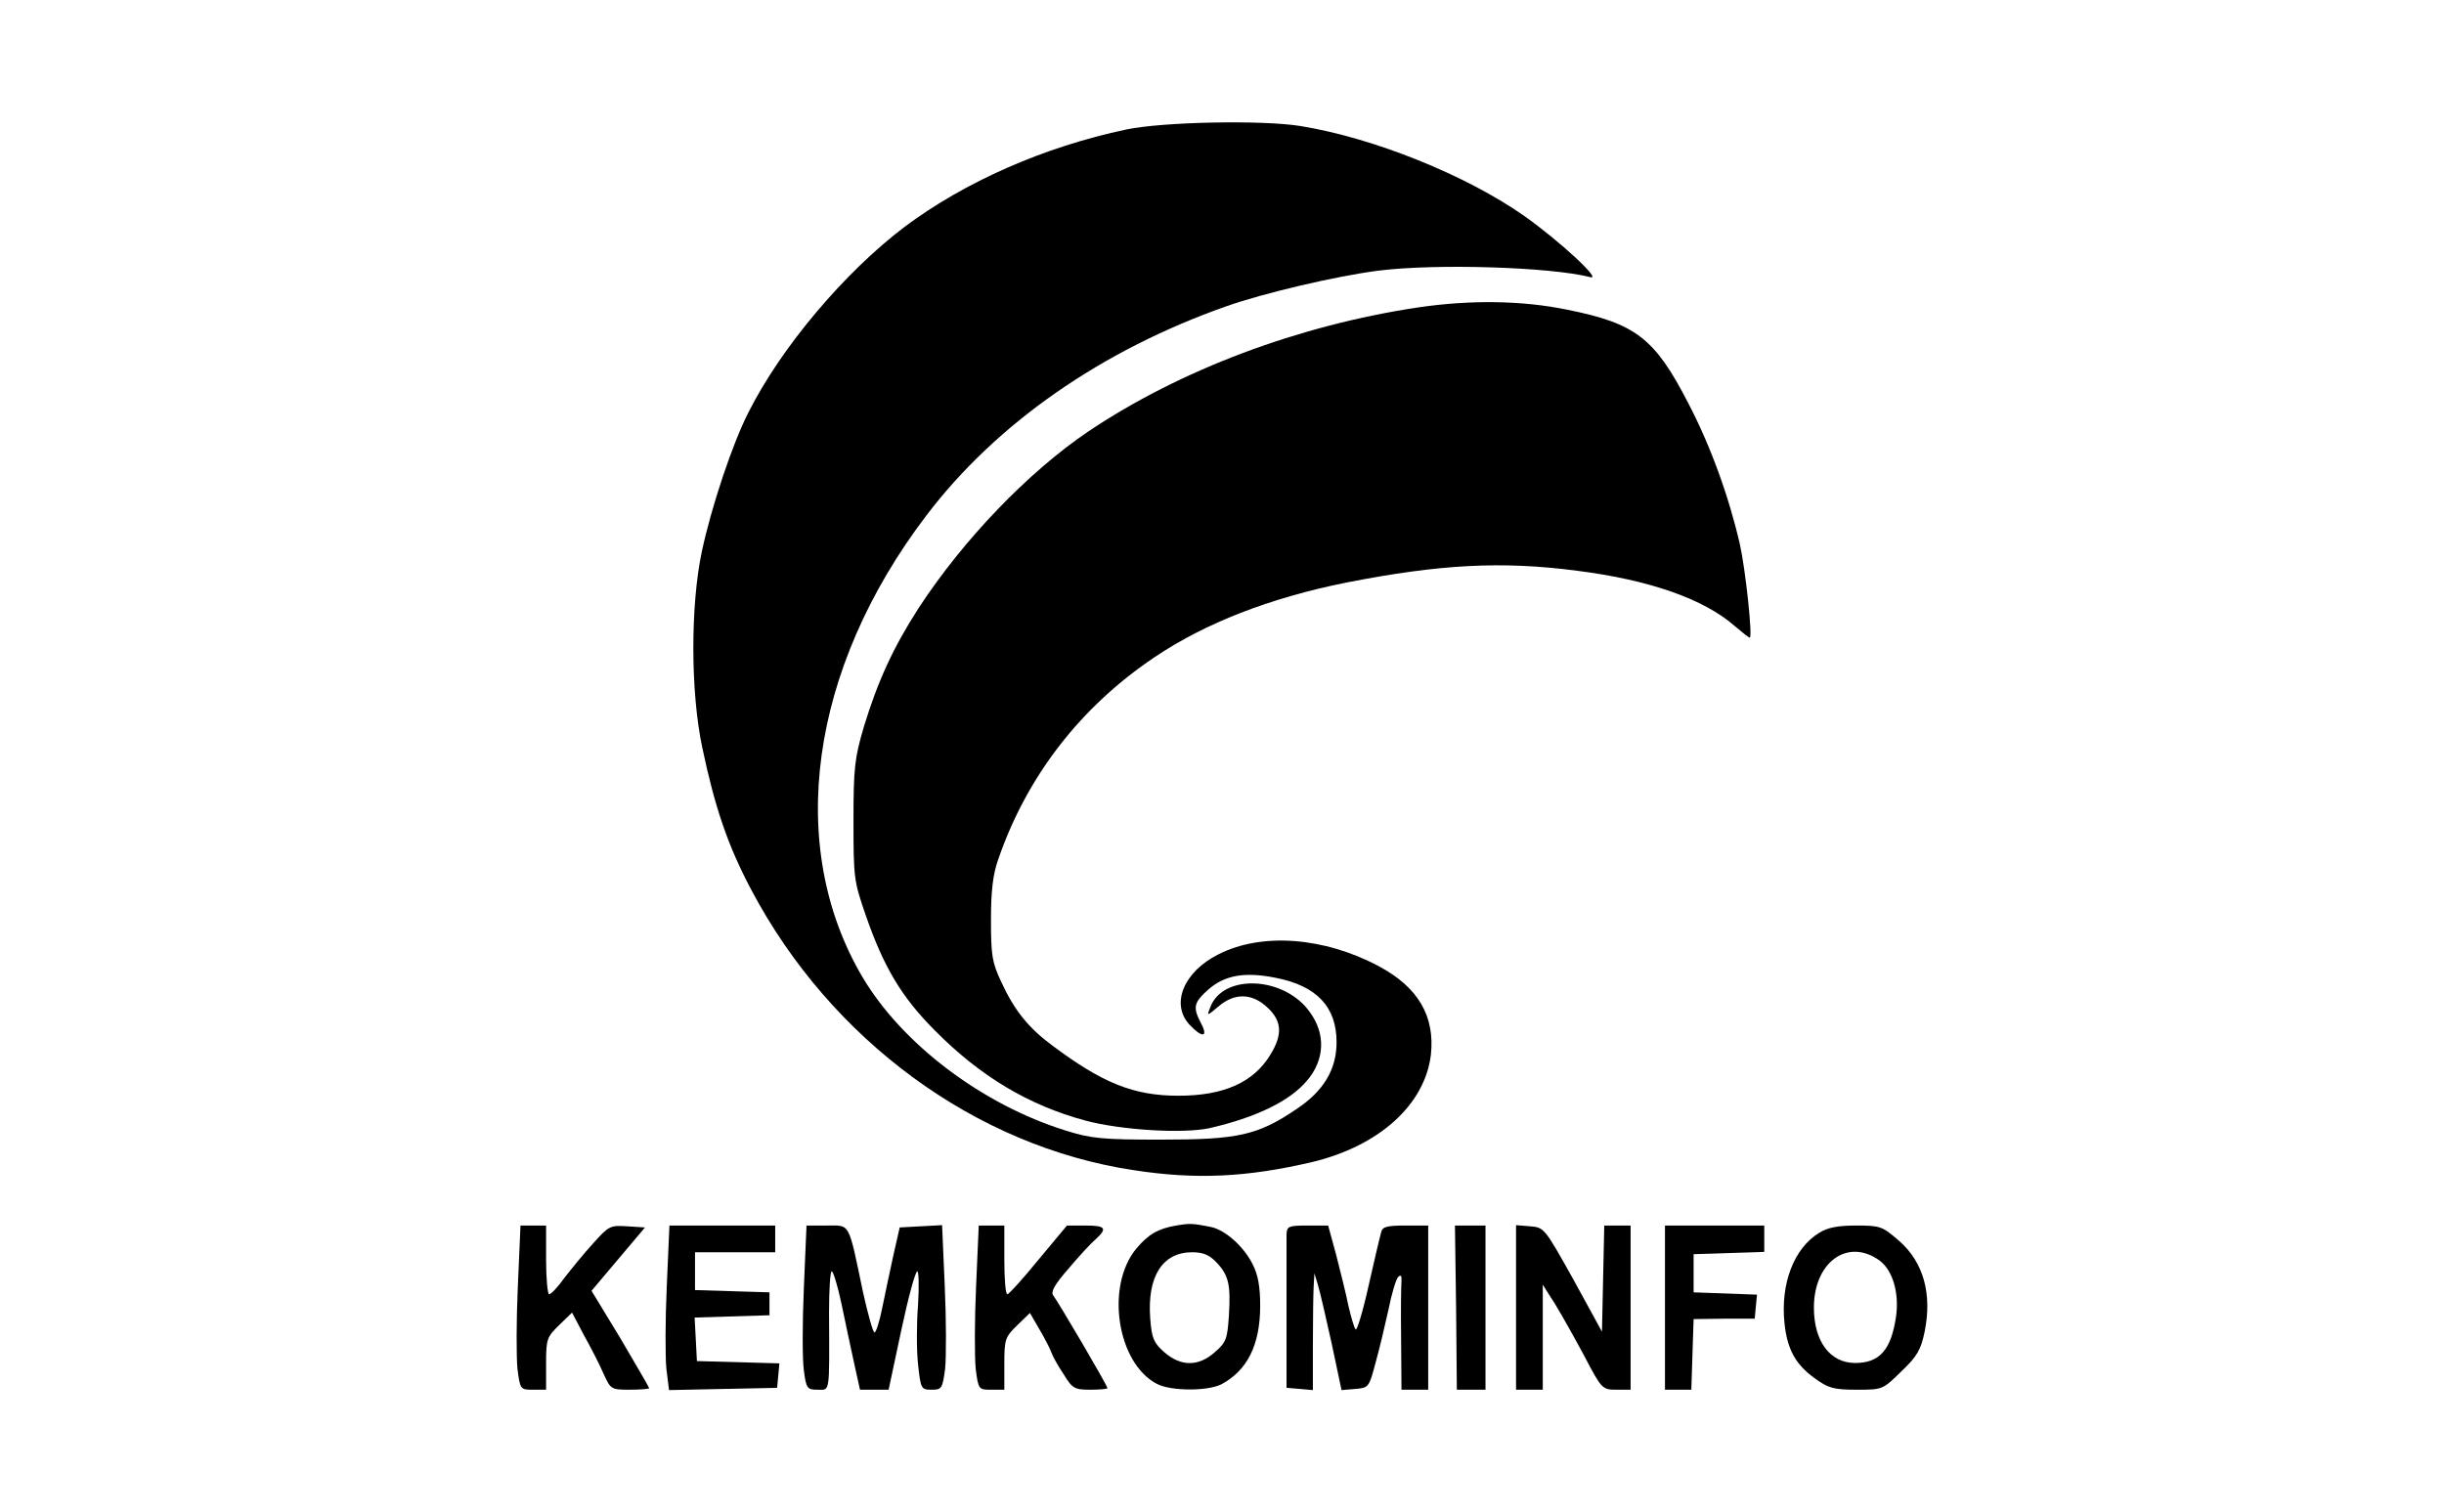 <?xml version="1.0" standalone="no"?>
<!DOCTYPE svg PUBLIC "-//W3C//DTD SVG 20010904//EN"
 "http://www.w3.org/TR/2001/REC-SVG-20010904/DTD/svg10.dtd">
<svg version="1.0" xmlns="http://www.w3.org/2000/svg"
 width="640pt" height="396pt" viewBox="0 0 640 396"
 preserveAspectRatio="xMidYMid meet">

<g transform="translate(0,396) scale(0.1,-0.1)"
fill="#000000" stroke="none">
<path d="M2950 3621 c-217 -46 -423 -137 -581 -255 -157 -119 -323 -315 -409
-486 -42 -82 -97 -247 -122 -364 -30 -141 -30 -368 1 -514 33 -157 67 -257
128 -372 208 -394 588 -673 1002 -735 162 -25 294 -19 466 21 176 42 296 150
312 281 11 101 -33 177 -136 232 -144 77 -308 89 -421 31 -91 -46 -125 -130
-75 -184 33 -35 50 -34 30 4 -22 42 -19 54 19 88 43 38 96 47 176 31 108 -21
160 -76 160 -169 0 -71 -34 -128 -105 -175 -102 -69 -153 -80 -355 -80 -156 0
-183 3 -250 24 -218 68 -427 226 -531 401 -203 343 -139 808 167 1210 183 241
459 433 786 548 96 34 287 79 397 93 149 19 450 10 556 -17 30 -8 -80 94 -173
160 -152 107 -395 205 -587 236 -100 16 -358 11 -455 -9z"/>
<path d="M3715 3155 c-315 -47 -625 -164 -865 -325 -158 -107 -327 -283 -444
-462 -67 -104 -107 -191 -144 -312 -24 -82 -27 -107 -27 -246 0 -150 1 -158
33 -250 47 -135 94 -213 181 -300 119 -120 245 -195 393 -235 93 -25 255 -35
325 -20 122 28 211 71 256 125 46 54 49 122 7 179 -66 94 -228 102 -261 12 -9
-23 -9 -23 22 3 42 36 88 35 128 -3 38 -35 40 -71 8 -123 -44 -73 -122 -108
-241 -108 -117 0 -199 33 -331 132 -62 46 -99 92 -133 166 -24 51 -27 69 -27
162 0 76 5 120 19 159 75 218 216 400 410 530 132 89 302 155 501 195 245 48
407 57 605 31 190 -24 332 -74 413 -145 19 -16 36 -30 39 -30 8 0 -11 178 -26
245 -29 126 -77 258 -135 369 -88 171 -138 209 -318 245 -117 24 -251 26 -388
6z"/>
<path d="M3080 750 c-47 -8 -73 -23 -104 -60 -82 -98 -51 -301 54 -355 37 -19
132 -19 168 -1 68 36 102 103 102 206 0 51 -6 82 -20 109 -23 46 -71 89 -108
97 -49 10 -57 10 -92 4z m106 -97 c32 -34 37 -59 32 -140 -4 -59 -7 -69 -36
-94 -43 -39 -90 -39 -134 0 -27 24 -32 36 -36 88 -8 110 32 173 110 173 29 0
45 -7 64 -27z"/>
<path d="M1356 590 c-4 -87 -4 -184 -1 -215 7 -55 8 -55 41 -55 l34 0 0 68 c0
64 2 70 34 101 l34 33 31 -59 c18 -32 41 -77 51 -100 19 -42 20 -43 69 -43 28
0 51 2 51 4 0 2 -34 60 -75 130 l-76 125 70 83 70 83 -47 3 c-44 3 -48 1 -89
-45 -24 -26 -57 -67 -75 -90 -17 -24 -35 -43 -40 -43 -4 0 -8 41 -8 90 l0 90
-34 0 -33 0 -7 -160z"/>
<path d="M1746 590 c-4 -87 -4 -184 -1 -215 l7 -56 142 3 141 3 3 32 3 32
-108 3 -108 3 -3 57 -3 57 98 3 98 3 0 30 0 30 -97 3 -98 3 0 49 0 50 105 0
105 0 0 35 0 35 -139 0 -138 0 -7 -160z"/>
<path d="M2105 586 c-4 -91 -4 -187 0 -215 6 -48 9 -51 36 -51 33 0 31 -15 30
203 0 59 3 107 7 107 4 0 16 -39 26 -87 10 -49 25 -118 33 -155 l15 -68 38 0
37 0 33 155 c18 85 37 155 42 155 4 0 5 -40 2 -88 -4 -49 -4 -118 0 -155 7
-65 8 -67 36 -67 26 0 28 3 35 55 3 31 3 128 -1 216 l-7 160 -56 -3 -55 -3
-17 -75 c-9 -41 -22 -103 -29 -137 -7 -35 -16 -63 -20 -63 -4 0 -17 47 -30
105 -39 187 -33 175 -94 175 l-54 0 -7 -164z"/>
<path d="M2556 590 c-4 -87 -4 -184 -1 -215 7 -55 8 -55 41 -55 l34 0 0 68 c0
64 2 70 34 101 l33 32 25 -43 c14 -24 28 -51 31 -60 3 -9 17 -35 32 -57 23
-38 29 -41 70 -41 25 0 45 2 45 4 0 7 -130 228 -142 243 -7 9 4 29 40 70 27
32 59 67 71 77 32 29 26 36 -27 36 l-48 0 -75 -90 c-40 -49 -77 -90 -81 -90
-5 0 -8 41 -8 90 l0 90 -34 0 -33 0 -7 -160z"/>
<path d="M3369 728 c0 -13 0 -108 0 -213 l0 -190 35 -3 34 -3 0 118 c0 65 1
134 2 153 l2 35 9 -30 c5 -16 21 -85 36 -153 l26 -123 36 3 c35 3 36 4 53 68
10 36 25 99 34 140 8 41 20 80 25 85 7 7 10 4 9 -10 -1 -11 -2 -80 -1 -152 l1
-133 35 0 35 0 0 215 0 215 -59 0 c-48 0 -61 -3 -64 -17 -3 -10 -18 -73 -33
-140 -15 -68 -31 -120 -34 -115 -4 4 -12 32 -19 62 -6 30 -21 90 -32 133 l-21
77 -54 0 c-49 0 -54 -2 -55 -22z"/>
<path d="M3813 535 l2 -215 38 0 37 0 0 215 0 215 -40 0 -40 0 3 -215z"/>
<path d="M3970 536 l0 -216 35 0 35 0 0 138 0 137 33 -52 c17 -28 52 -90 77
-137 44 -84 46 -86 83 -86 l37 0 0 215 0 215 -35 0 -34 0 -3 -139 -3 -139 -75
137 c-75 134 -76 136 -113 139 l-37 3 0 -215z"/>
<path d="M4360 535 l0 -215 35 0 34 0 3 93 3 92 80 1 80 0 3 32 3 31 -83 3
-83 3 0 50 0 50 93 3 92 3 0 34 0 35 -130 0 -130 0 0 -215z"/>
<path d="M4764 731 c-66 -40 -102 -133 -91 -237 7 -68 29 -108 79 -144 36 -26
49 -30 110 -30 68 0 68 0 117 48 41 39 51 56 61 104 20 99 -3 182 -67 238 -44
38 -49 40 -112 40 -47 0 -75 -5 -97 -19z m157 -72 c35 -25 53 -85 44 -148 -13
-87 -43 -121 -107 -121 -66 0 -108 57 -108 145 0 119 88 183 171 124z"/>
</g>
</svg>
